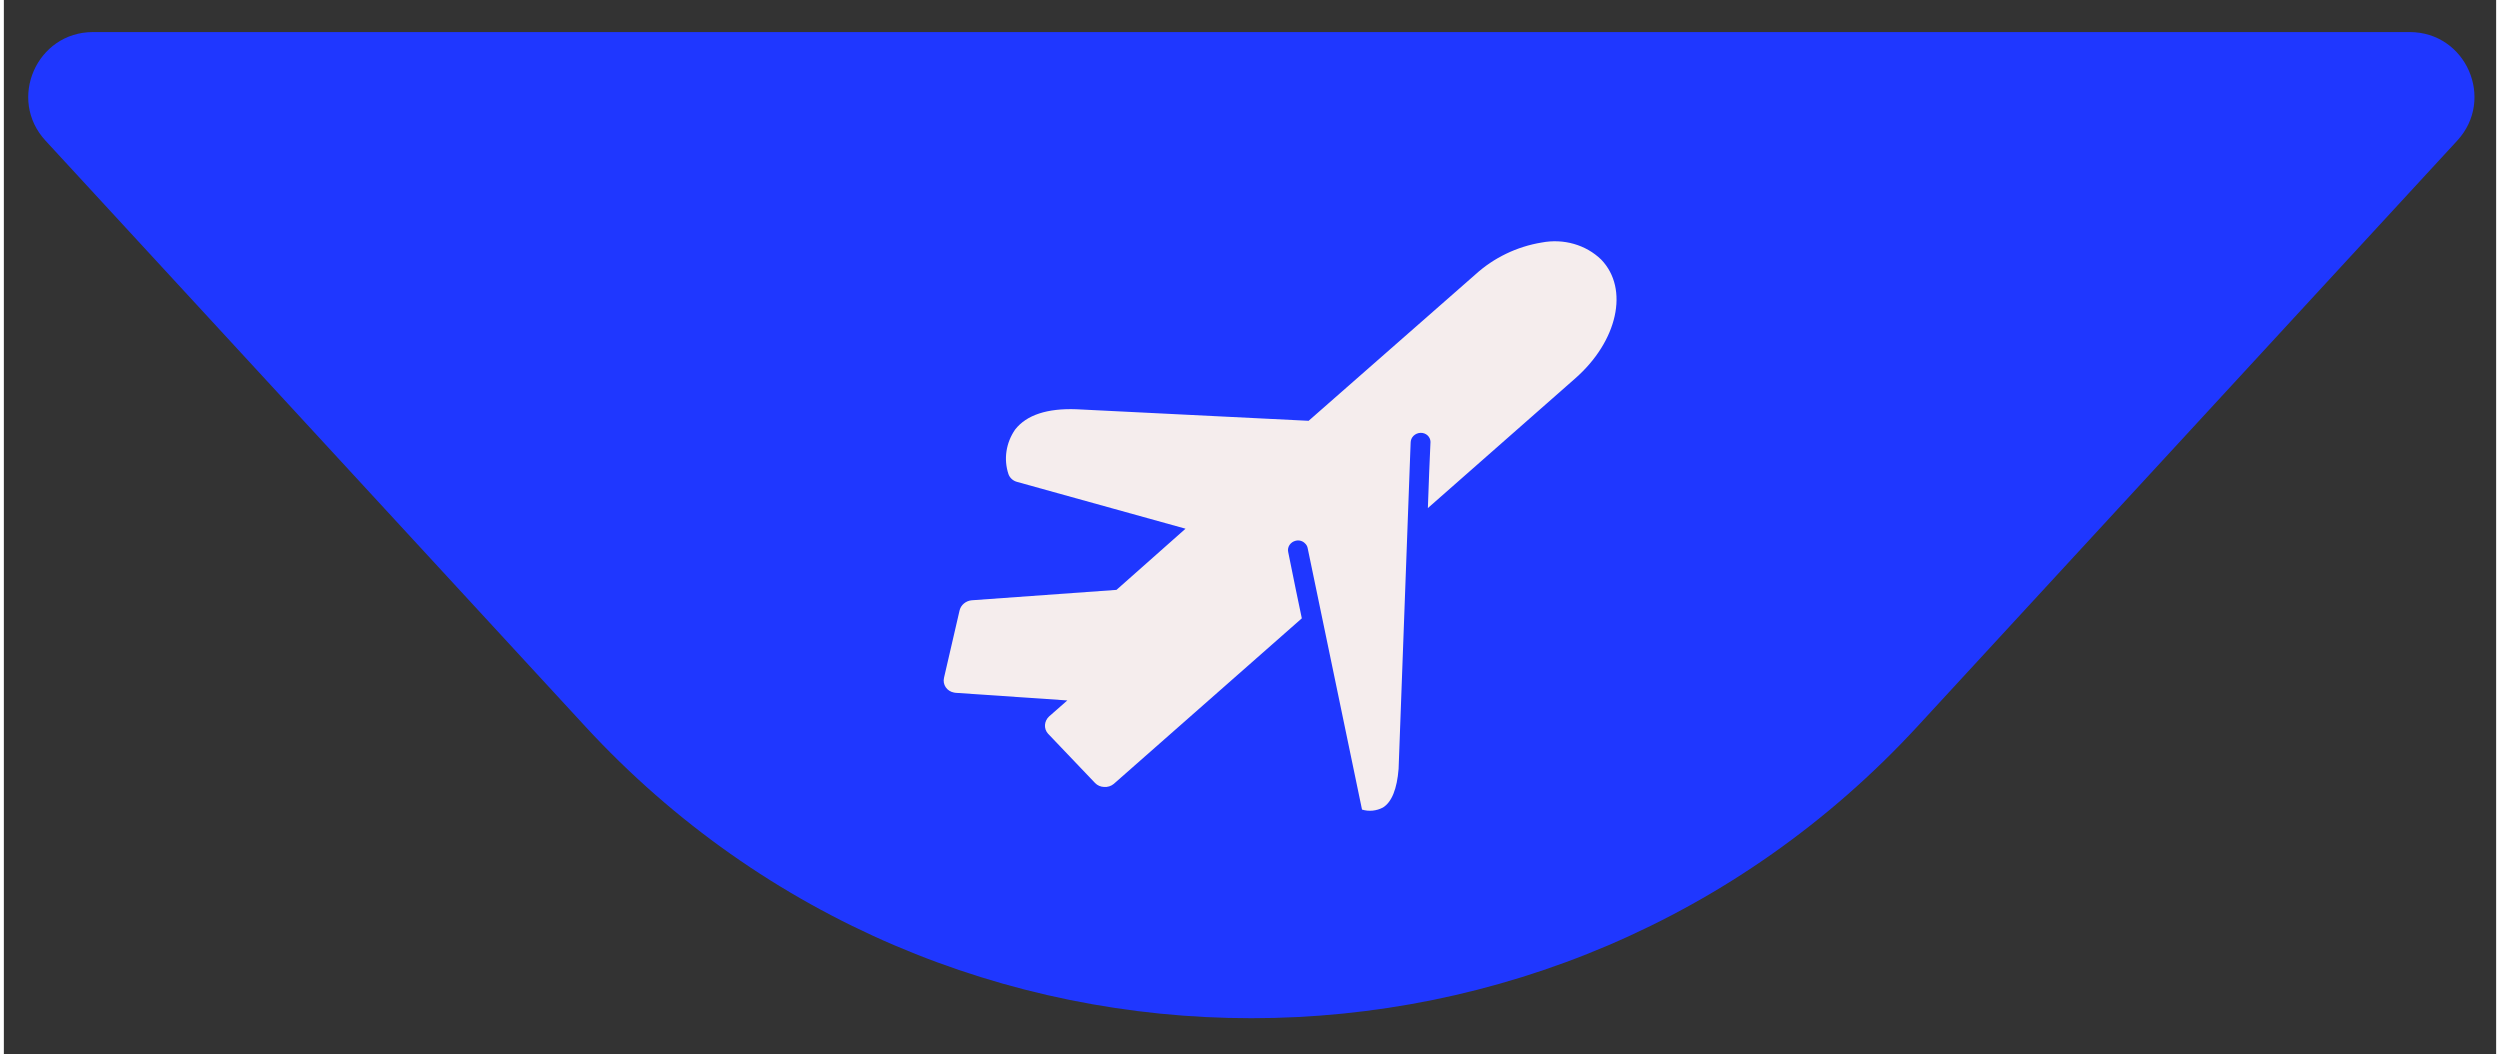 <?xml version="1.0" encoding="UTF-8"?>
<!DOCTYPE svg PUBLIC "-//W3C//DTD SVG 1.1//EN" "http://www.w3.org/Graphics/SVG/1.1/DTD/svg11.dtd">
<!-- Creator: CorelDRAW 2018 (64-Bit) -->
<svg xmlns="http://www.w3.org/2000/svg" xml:space="preserve" width="147px" height="62px" version="1.1" style="shape-rendering:geometricPrecision; text-rendering:geometricPrecision; image-rendering:optimizeQuality; fill-rule:evenodd; clip-rule:evenodd"
viewBox="0 0 147 62.192"
 xmlns:xlink="http://www.w3.org/1999/xlink">
 <rect x="0" y="0" width="147" height="62.192" fill="#333333" stroke="none"/>
 <defs>
  <style type="text/css">
   <![CDATA[
    .fil0 {fill:#1F37FF}
    .fil1 {fill:#F5EDED;fill-rule:nonzero}
   ]]>
  </style>
 </defs>
 <g id="Слой_x0020_1">
  <path class="fil0" d="M112.882 42.83c-21.166,22.968 -57.438,22.968 -78.604,0l-31.823 -34.535c-2.255,-2.446 -0.519,-6.404 2.806,-6.404l136.637 0c3.327,0 5.061,3.957 2.807,6.404l-31.823 34.535 0 0z"/>
  <g id="airplane.svg">
   <g id="surface1">
    <path class="fil1" d="M56.124 40.863l6.601 0.45 -1.073 0.942c-0.298,0.278 -0.33,0.721 -0.067,1.016l2.776 2.911c0.136,0.143 0.331,0.228 0.532,0.234 0.206,0.016 0.413,-0.048 0.571,-0.18l11.092 -9.766 -0.349 -1.674 -0.455 -2.241c-0.065,-0.298 0.139,-0.594 0.451,-0.663 0.203,-0.047 0.411,0.016 0.548,0.164 0.072,0.065 0.122,0.153 0.145,0.248l3.211 15.446c0.407,0.126 0.852,0.081 1.234,-0.121 0.524,-0.32 0.831,-1.109 0.924,-2.279l0.69 -18.712 0.021 -0.532c-0.001,-0.308 0.259,-0.565 0.585,-0.576 0.321,-0.009 0.583,0.231 0.586,0.539 -0.004,0.015 -0.002,0.029 -0.003,0.041l-0.077 1.797 -0.075 2.06 8.688 -7.645c2.511,-2.203 3.188,-5.284 1.543,-7.003 -0.906,-0.884 -2.228,-1.263 -3.526,-1.013 -1.456,0.24 -2.813,0.894 -3.896,1.877l-9.843 8.637 -13.694 -0.681c-1.718,-0.064 -2.941,0.335 -3.613,1.192 -0.546,0.786 -0.689,1.755 -0.397,2.634 0.077,0.217 0.263,0.39 0.496,0.455l9.948 2.764 -4.073 3.608 -8.532 0.613c-0.348,0.029 -0.644,0.272 -0.722,0.599l-0.918 3.972c-0.096,0.403 0.167,0.794 0.586,0.872 0.028,0.007 0.057,0.01 0.085,0.013l0 0.001 0 0.001zm0 0z"/>
   </g>
  </g>
 </g>
</svg>
